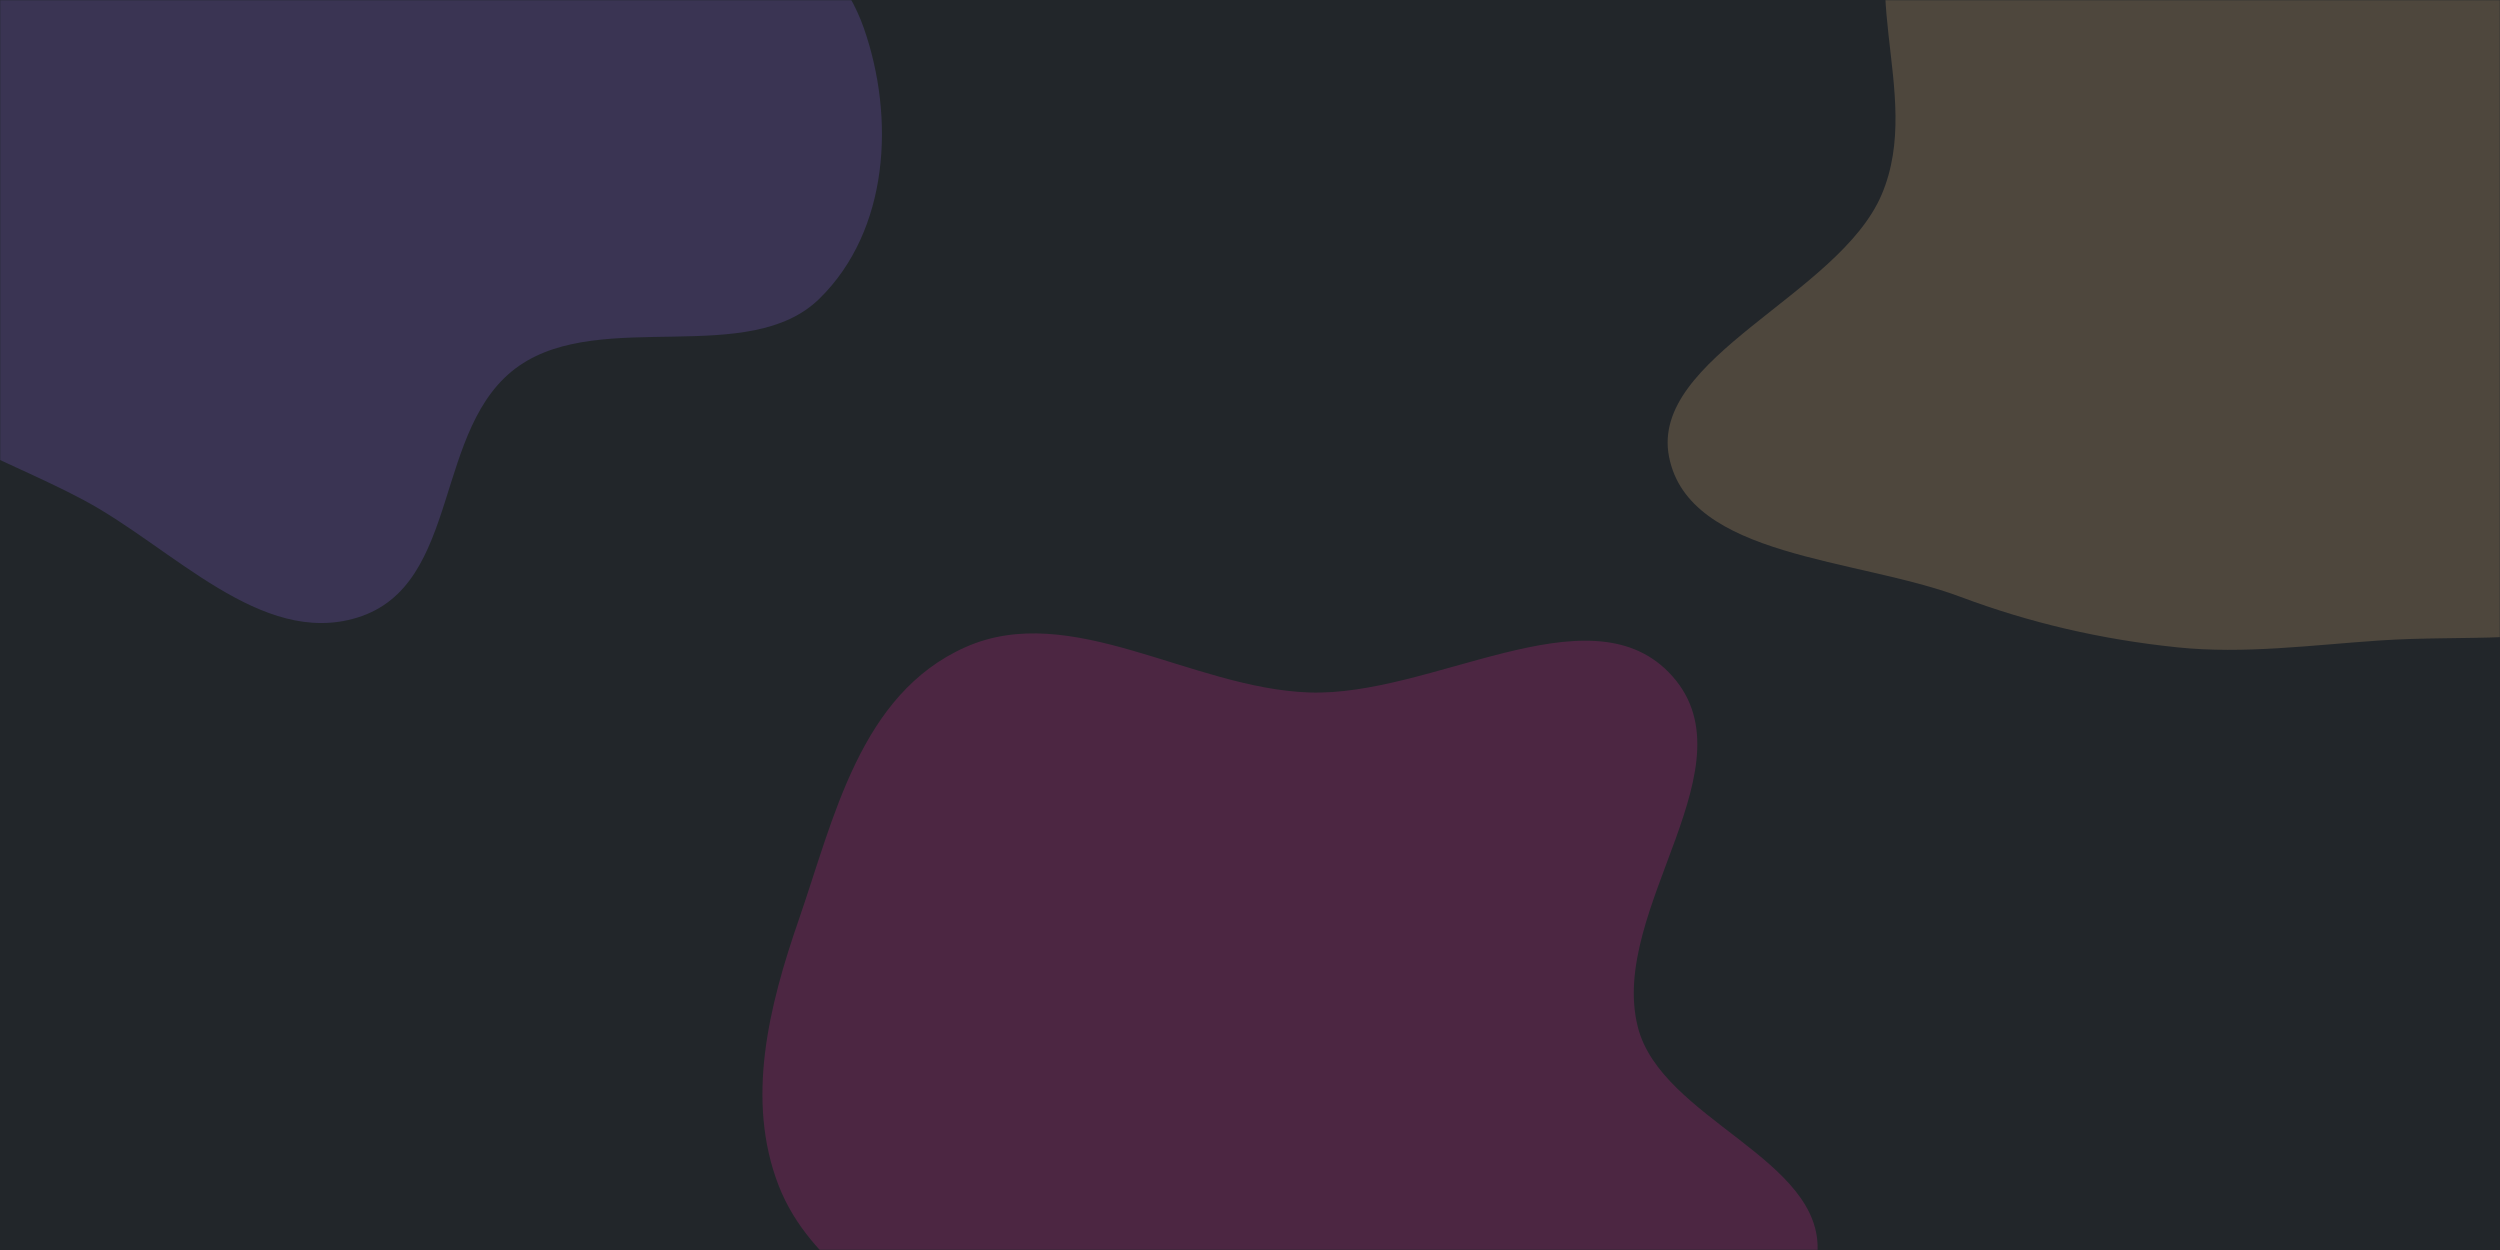 <svg width="1440" height="720" viewBox="0 0 1440 720" fill="none" xmlns="http://www.w3.org/2000/svg">
<rect x="1440" y="720" width="1440" height="720" transform="rotate(-180 1440 720)" fill="#22262A"/>
<mask id="mask0_1_605" style="mask-type:alpha" maskUnits="userSpaceOnUse" x="0" y="0" width="1440" height="721">
<rect opacity="0.6" x="1440" y="720" width="1440" height="720" transform="rotate(-180 1440 720)" fill="white"/>
</mask>
<g mask="url(#mask0_1_605)">
<g opacity="0.7" filter="url(#filter0_f_1_605)">
<path fill-rule="evenodd" clip-rule="evenodd" d="M1102.75 -68.027C1142.68 -121.837 1220.67 -169.943 1287.75 -162.707C1360.7 -154.839 1380.78 -73.093 1434.06 -32.289C1464.5 -8.972 1503.56 1.985 1533.66 25.637C1567.18 51.976 1598.37 79.06 1620.28 114.035C1649.6 160.841 1706.83 209.042 1682.79 263.707C1658.79 318.303 1575.91 334.626 1514.12 355.472C1467.16 371.314 1419.49 365.652 1371 368.895C1331.26 371.553 1292.77 376.879 1254.09 372.863C1209.96 368.283 1169.07 358.718 1129.28 343.803C1069.23 321.289 972.788 321.266 961.372 263.13C950.129 205.87 1059.11 169.996 1083.8 112.165C1109.06 52.984 1062.84 -14.234 1102.75 -68.027Z" fill="#F2C287" fill-opacity="0.5"/>
</g>
<g opacity="0.7" filter="url(#filter1_f_1_605)">
<path fill-rule="evenodd" clip-rule="evenodd" d="M48.187 288.036C-1.617 261.46 -63.394 244.236 -89.539 198.141C-115.554 152.273 -95.225 98.747 -87.777 48.318C-80.745 0.709 -86.028 -54.859 -47.299 -87.827C-8.91 -120.506 54.772 -104.46 106.288 -116.878C152.853 -128.103 192.118 -160.66 240.507 -157.203C291.982 -153.525 336.193 -125.456 377.666 -97.49C425.141 -65.475 479.901 -34.285 497.544 16.13C515.6 67.726 512.214 132.609 471.988 172.042C431.442 211.787 346.838 177.698 299.157 210.603C248.68 245.437 266.352 337.055 205.801 355.737C150.281 372.867 99.302 315.311 48.187 288.036Z" fill="#916AF1" fill-opacity="0.5"/>
</g>
<g opacity="0.7" filter="url(#filter2_f_1_605)">
<path fill-rule="evenodd" clip-rule="evenodd" d="M926.464 831.621C886.152 861.313 849.401 907.656 797.27 905.601C744.236 903.509 718.19 845.217 671.979 821.586C636.369 803.377 592.91 804.762 559.178 783.849C515.09 756.515 466.297 728.527 448.584 683.085C429.324 633.672 442.838 579.609 460.12 529.712C480.279 471.509 495.364 399.811 556.058 372.783C616.946 345.669 685.993 396.447 753.969 398.859C824.546 401.364 914.245 339.464 961.097 387.156C1012.57 439.55 925.978 523.628 943.422 591.713C956.996 644.693 1050.66 667.574 1046.83 721.784C1043.12 774.237 971.597 798.378 926.464 831.621Z" fill="#E9289F" fill-opacity="0.5"/>
</g>
</g>
<defs>
<filter id="filter0_f_1_605" x="610.561" y="-513.431" width="1427.98" height="1237.74" filterUnits="userSpaceOnUse" color-interpolation-filters="sRGB">
<feFlood flood-opacity="0" result="BackgroundImageFix"/>
<feBlend mode="normal" in="SourceGraphic" in2="BackgroundImageFix" result="shape"/>
<feGaussianBlur stdDeviation="175" result="effect1_foregroundBlur_1_605"/>
</filter>
<filter id="filter1_f_1_605" x="-452.383" y="-507.458" width="1310.38" height="1216.32" filterUnits="userSpaceOnUse" color-interpolation-filters="sRGB">
<feFlood flood-opacity="0" result="BackgroundImageFix"/>
<feBlend mode="normal" in="SourceGraphic" in2="BackgroundImageFix" result="shape"/>
<feGaussianBlur stdDeviation="175" result="effect1_foregroundBlur_1_605"/>
</filter>
<filter id="filter2_f_1_605" x="89.161" y="14.837" width="1307.78" height="1240.83" filterUnits="userSpaceOnUse" color-interpolation-filters="sRGB">
<feFlood flood-opacity="0" result="BackgroundImageFix"/>
<feBlend mode="normal" in="SourceGraphic" in2="BackgroundImageFix" result="shape"/>
<feGaussianBlur stdDeviation="175" result="effect1_foregroundBlur_1_605"/>
</filter>
</defs>
</svg>
